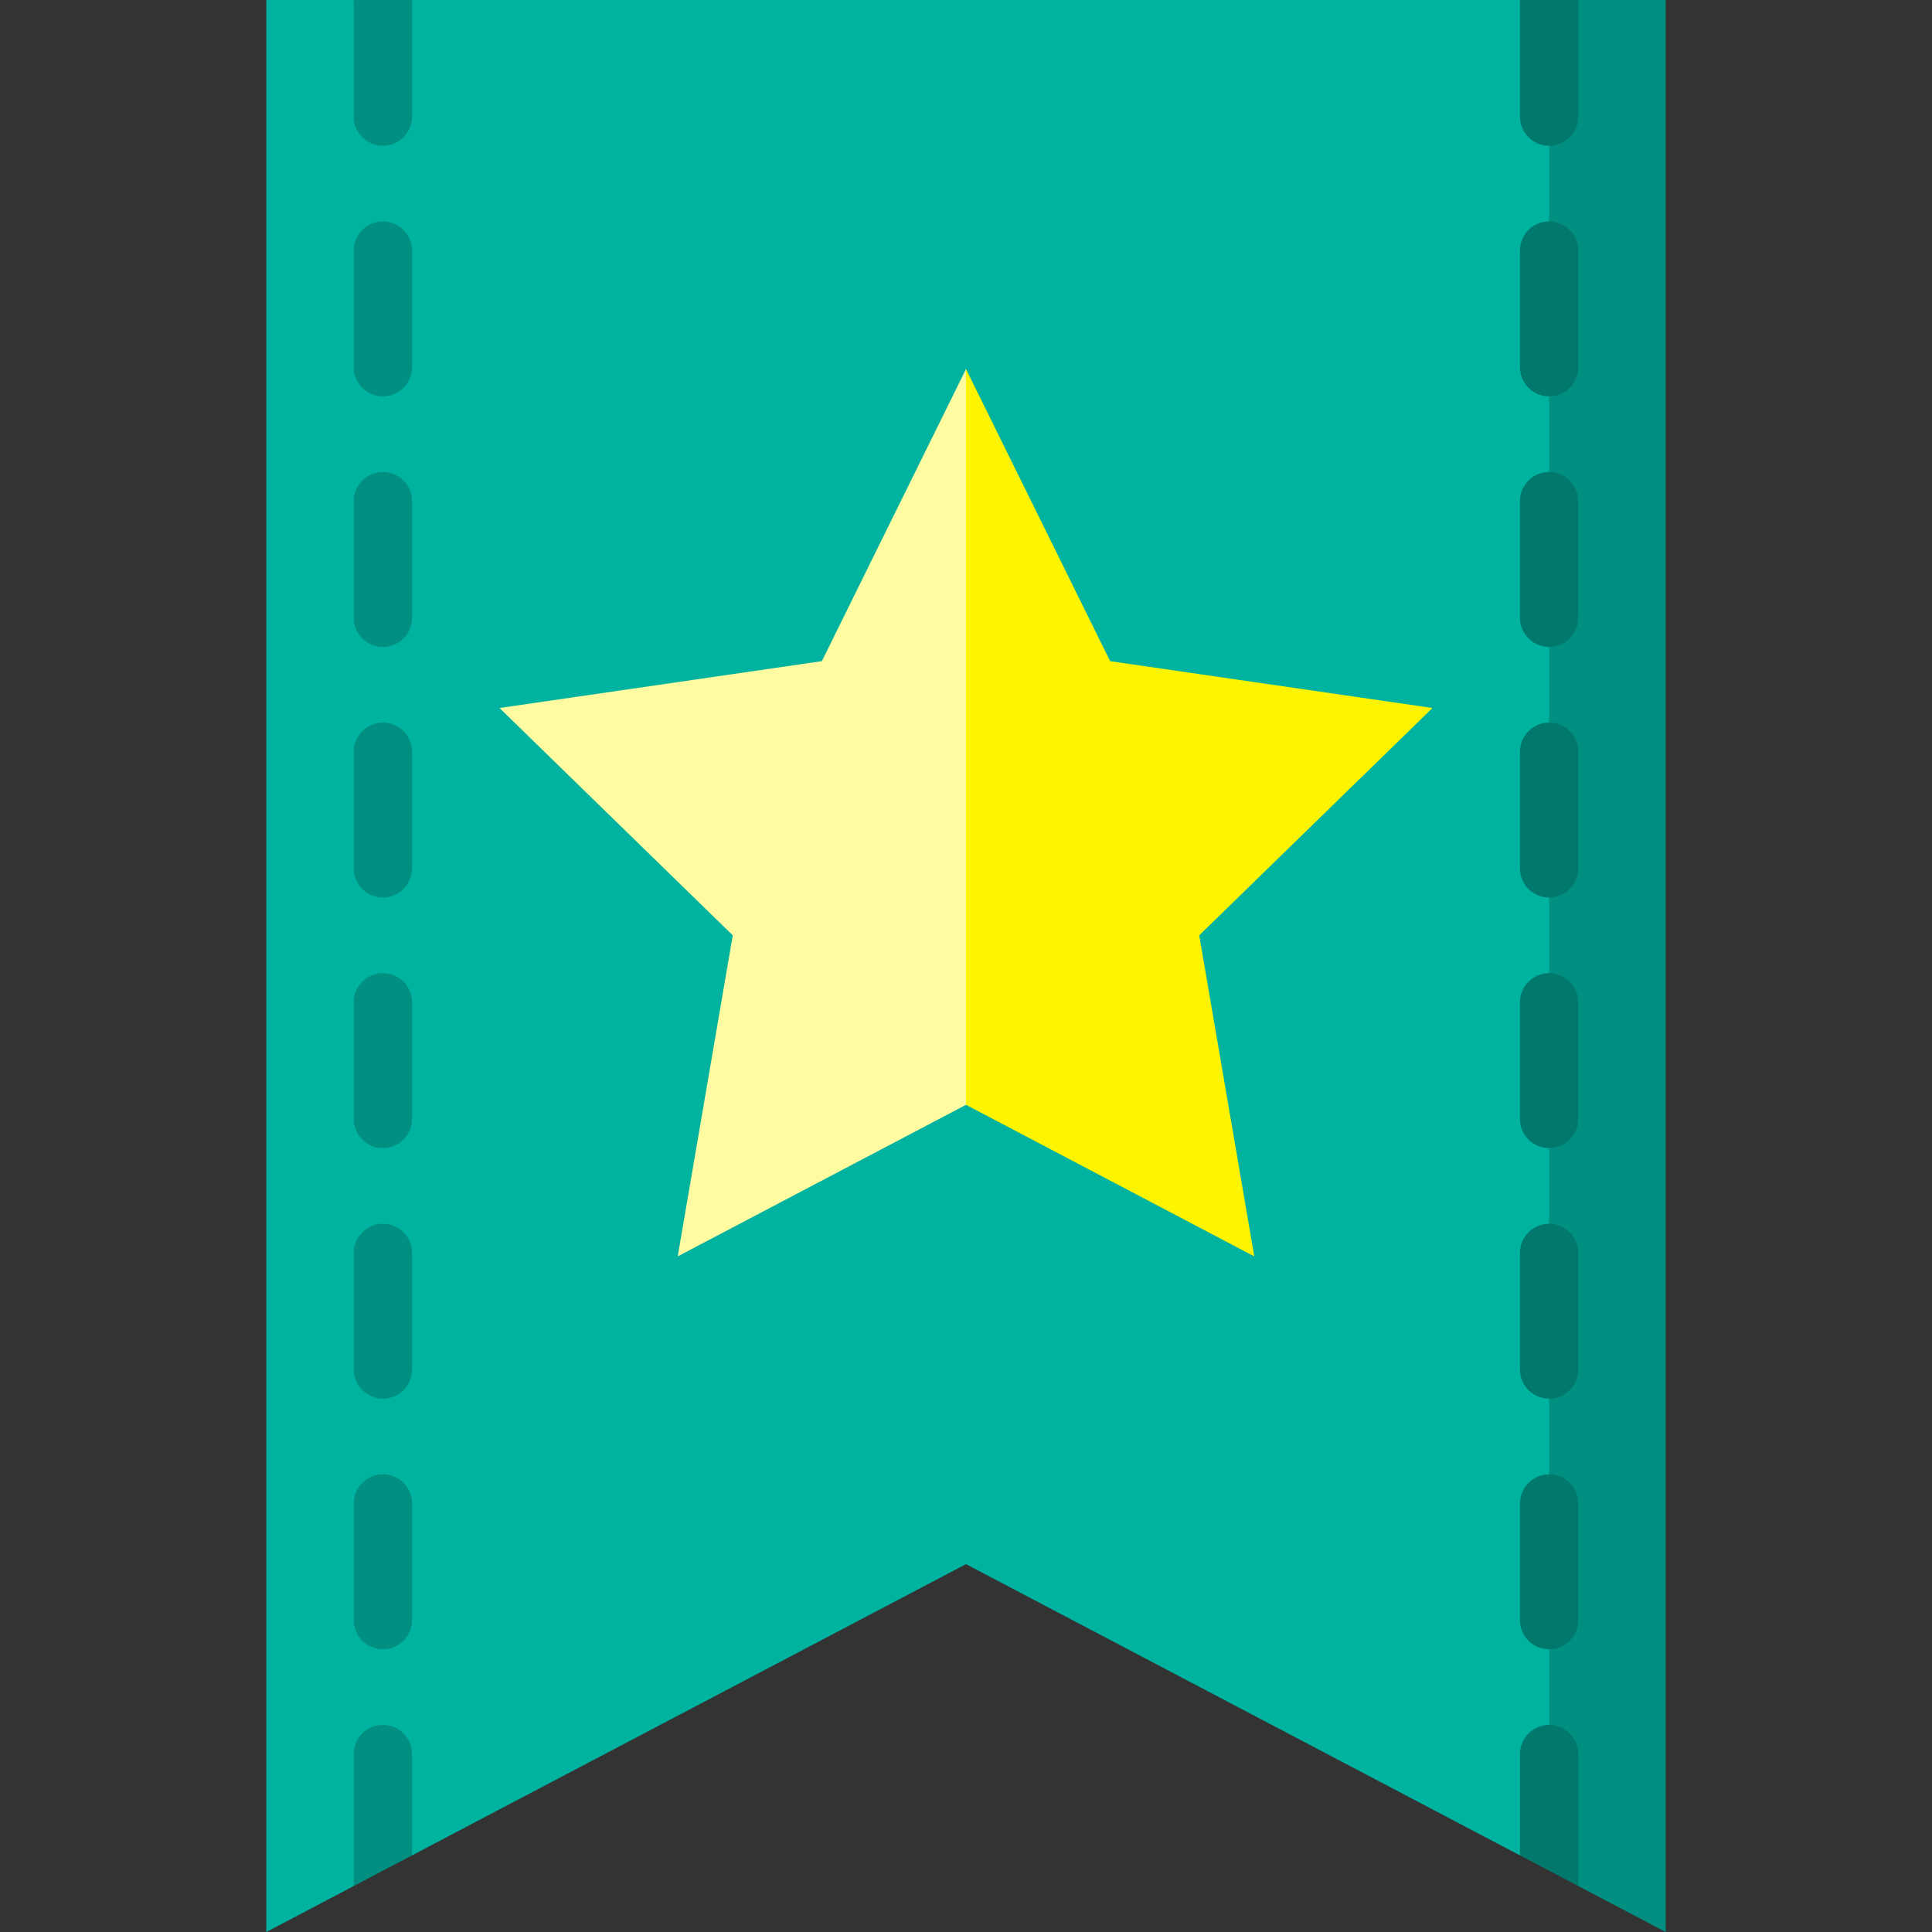 <?xml version="1.0" encoding="iso-8859-1"?>
<!-- Generator: Adobe Illustrator 19.0.0, SVG Export Plug-In . SVG Version: 6.00 Build 0)  -->
<svg xmlns="http://www.w3.org/2000/svg" xmlns:xlink="http://www.w3.org/1999/xlink" version="1.1" id="Capa_1" x="0px" y="0px" viewBox="0 0 512 512" style="enable-background:new 0 0 512 512;" xml:space="preserve">
<rect x="0" y="0" width="512" height="512" fill="#333333" stroke="none"/>
<polygon style="fill:#008F80;" points="418.254,0 256,247.877 418.254,499.815 441.433,512 441.433,0 "/>
<polygon style="fill:#00B3A0;" points="402.801,0 109.199,0 101.473,18.028 93.746,0 70.567,0 70.567,512 93.746,499.814   101.473,477.724 109.199,491.69 256,414.514 402.801,491.692 410.527,477.724 410.527,18.028 "/>
<polygon style="fill:#FCF400;" points="379.622,187.627 317.811,247.872 332.398,332.955 256,292.788 225.095,195.297 256,97.805   294.199,175.213 "/>
<polygon style="fill:#FFFBA1;" points="256,97.805 256,292.788 179.602,332.955 194.189,247.872 132.378,187.627 217.801,175.213   "/>
<g>
	<path style="fill:#008F80;" d="M109.199,464.847c0-4.267-3.459-7.726-7.726-7.726c-4.267,0-7.726,3.459-7.726,7.726v34.967   l15.453-8.124V464.847z"/>
	<path style="fill:#008F80;" d="M101.473,437.072c-4.267,0-7.726-3.459-7.726-7.726V398.44c0-4.267,3.459-7.726,7.726-7.726   c4.267,0,7.726,3.459,7.726,7.726v30.905C109.199,433.612,105.74,437.072,101.473,437.072z"/>
	<path style="fill:#008F80;" d="M101.473,370.665c-4.267,0-7.726-3.459-7.726-7.726v-30.905c0-4.267,3.459-7.726,7.726-7.726   c4.267,0,7.726,3.459,7.726,7.726v30.905C109.199,367.206,105.74,370.665,101.473,370.665z"/>
	<path style="fill:#008F80;" d="M101.473,304.259c-4.267,0-7.726-3.459-7.726-7.726v-30.905c0-4.267,3.459-7.726,7.726-7.726   c4.267,0,7.726,3.459,7.726,7.726v30.905C109.199,300.799,105.74,304.259,101.473,304.259z"/>
	<path style="fill:#008F80;" d="M101.473,237.851c-4.267,0-7.726-3.459-7.726-7.726v-30.905c0-4.267,3.459-7.726,7.726-7.726   c4.267,0,7.726,3.459,7.726,7.726v30.905C109.199,234.392,105.74,237.851,101.473,237.851z"/>
	<path style="fill:#008F80;" d="M101.473,171.445c-4.267,0-7.726-3.459-7.726-7.726v-30.905c0-4.267,3.459-7.726,7.726-7.726   c4.267,0,7.726,3.459,7.726,7.726v30.905C109.199,167.985,105.74,171.445,101.473,171.445z"/>
	<path style="fill:#008F80;" d="M101.473,105.038c-4.267,0-7.726-3.459-7.726-7.726V66.407c0-4.267,3.459-7.726,7.726-7.726   c4.267,0,7.726,3.459,7.726,7.726v30.905C109.199,101.579,105.74,105.038,101.473,105.038z"/>
	<path style="fill:#008F80;" d="M93.746,0v30.905c0,4.267,3.459,7.726,7.726,7.726c4.267,0,7.726-3.459,7.726-7.726V0H93.746z"/>
</g>
<g>
	<path style="fill:#00786B;" d="M410.527,437.072c-4.267,0-7.726-3.459-7.726-7.726V398.44c0-4.267,3.459-7.726,7.726-7.726   c4.267,0,7.726,3.459,7.726,7.726v30.905C418.254,433.612,414.794,437.072,410.527,437.072z"/>
	<path style="fill:#00786B;" d="M410.527,370.665c-4.267,0-7.726-3.459-7.726-7.726v-30.905c0-4.267,3.459-7.726,7.726-7.726   c4.267,0,7.726,3.459,7.726,7.726v30.905C418.254,367.206,414.794,370.665,410.527,370.665z"/>
	<path style="fill:#00786B;" d="M410.527,304.259c-4.267,0-7.726-3.459-7.726-7.726v-30.905c0-4.267,3.459-7.726,7.726-7.726   c4.267,0,7.726,3.459,7.726,7.726v30.905C418.254,300.799,414.794,304.259,410.527,304.259z"/>
	<path style="fill:#00786B;" d="M410.527,237.851c-4.267,0-7.726-3.459-7.726-7.726v-30.905c0-4.267,3.459-7.726,7.726-7.726   c4.267,0,7.726,3.459,7.726,7.726v30.905C418.254,234.392,414.794,237.851,410.527,237.851z"/>
	<path style="fill:#00786B;" d="M410.527,171.445c-4.267,0-7.726-3.459-7.726-7.726v-30.905c0-4.267,3.459-7.726,7.726-7.726   c4.267,0,7.726,3.459,7.726,7.726v30.905C418.254,167.985,414.794,171.445,410.527,171.445z"/>
	<path style="fill:#00786B;" d="M410.527,105.038c-4.267,0-7.726-3.459-7.726-7.726V66.407c0-4.267,3.459-7.726,7.726-7.726   c4.267,0,7.726,3.459,7.726,7.726v30.905C418.254,101.579,414.794,105.038,410.527,105.038z"/>
	<path style="fill:#00786B;" d="M402.801,0v30.905c0,4.267,3.459,7.726,7.726,7.726c4.267,0,7.726-3.459,7.726-7.726V0H402.801z"/>
	<path style="fill:#00786B;" d="M418.254,464.847c0-4.267-3.459-7.726-7.726-7.726c-4.267,0-7.726,3.459-7.726,7.726v26.845   l15.453,8.124V464.847z"/>
</g>
<g>
</g>
<g>
</g>
<g>
</g>
<g>
</g>
<g>
</g>
<g>
</g>
<g>
</g>
<g>
</g>
<g>
</g>
<g>
</g>
<g>
</g>
<g>
</g>
<g>
</g>
<g>
</g>
<g>
</g>
</svg>
